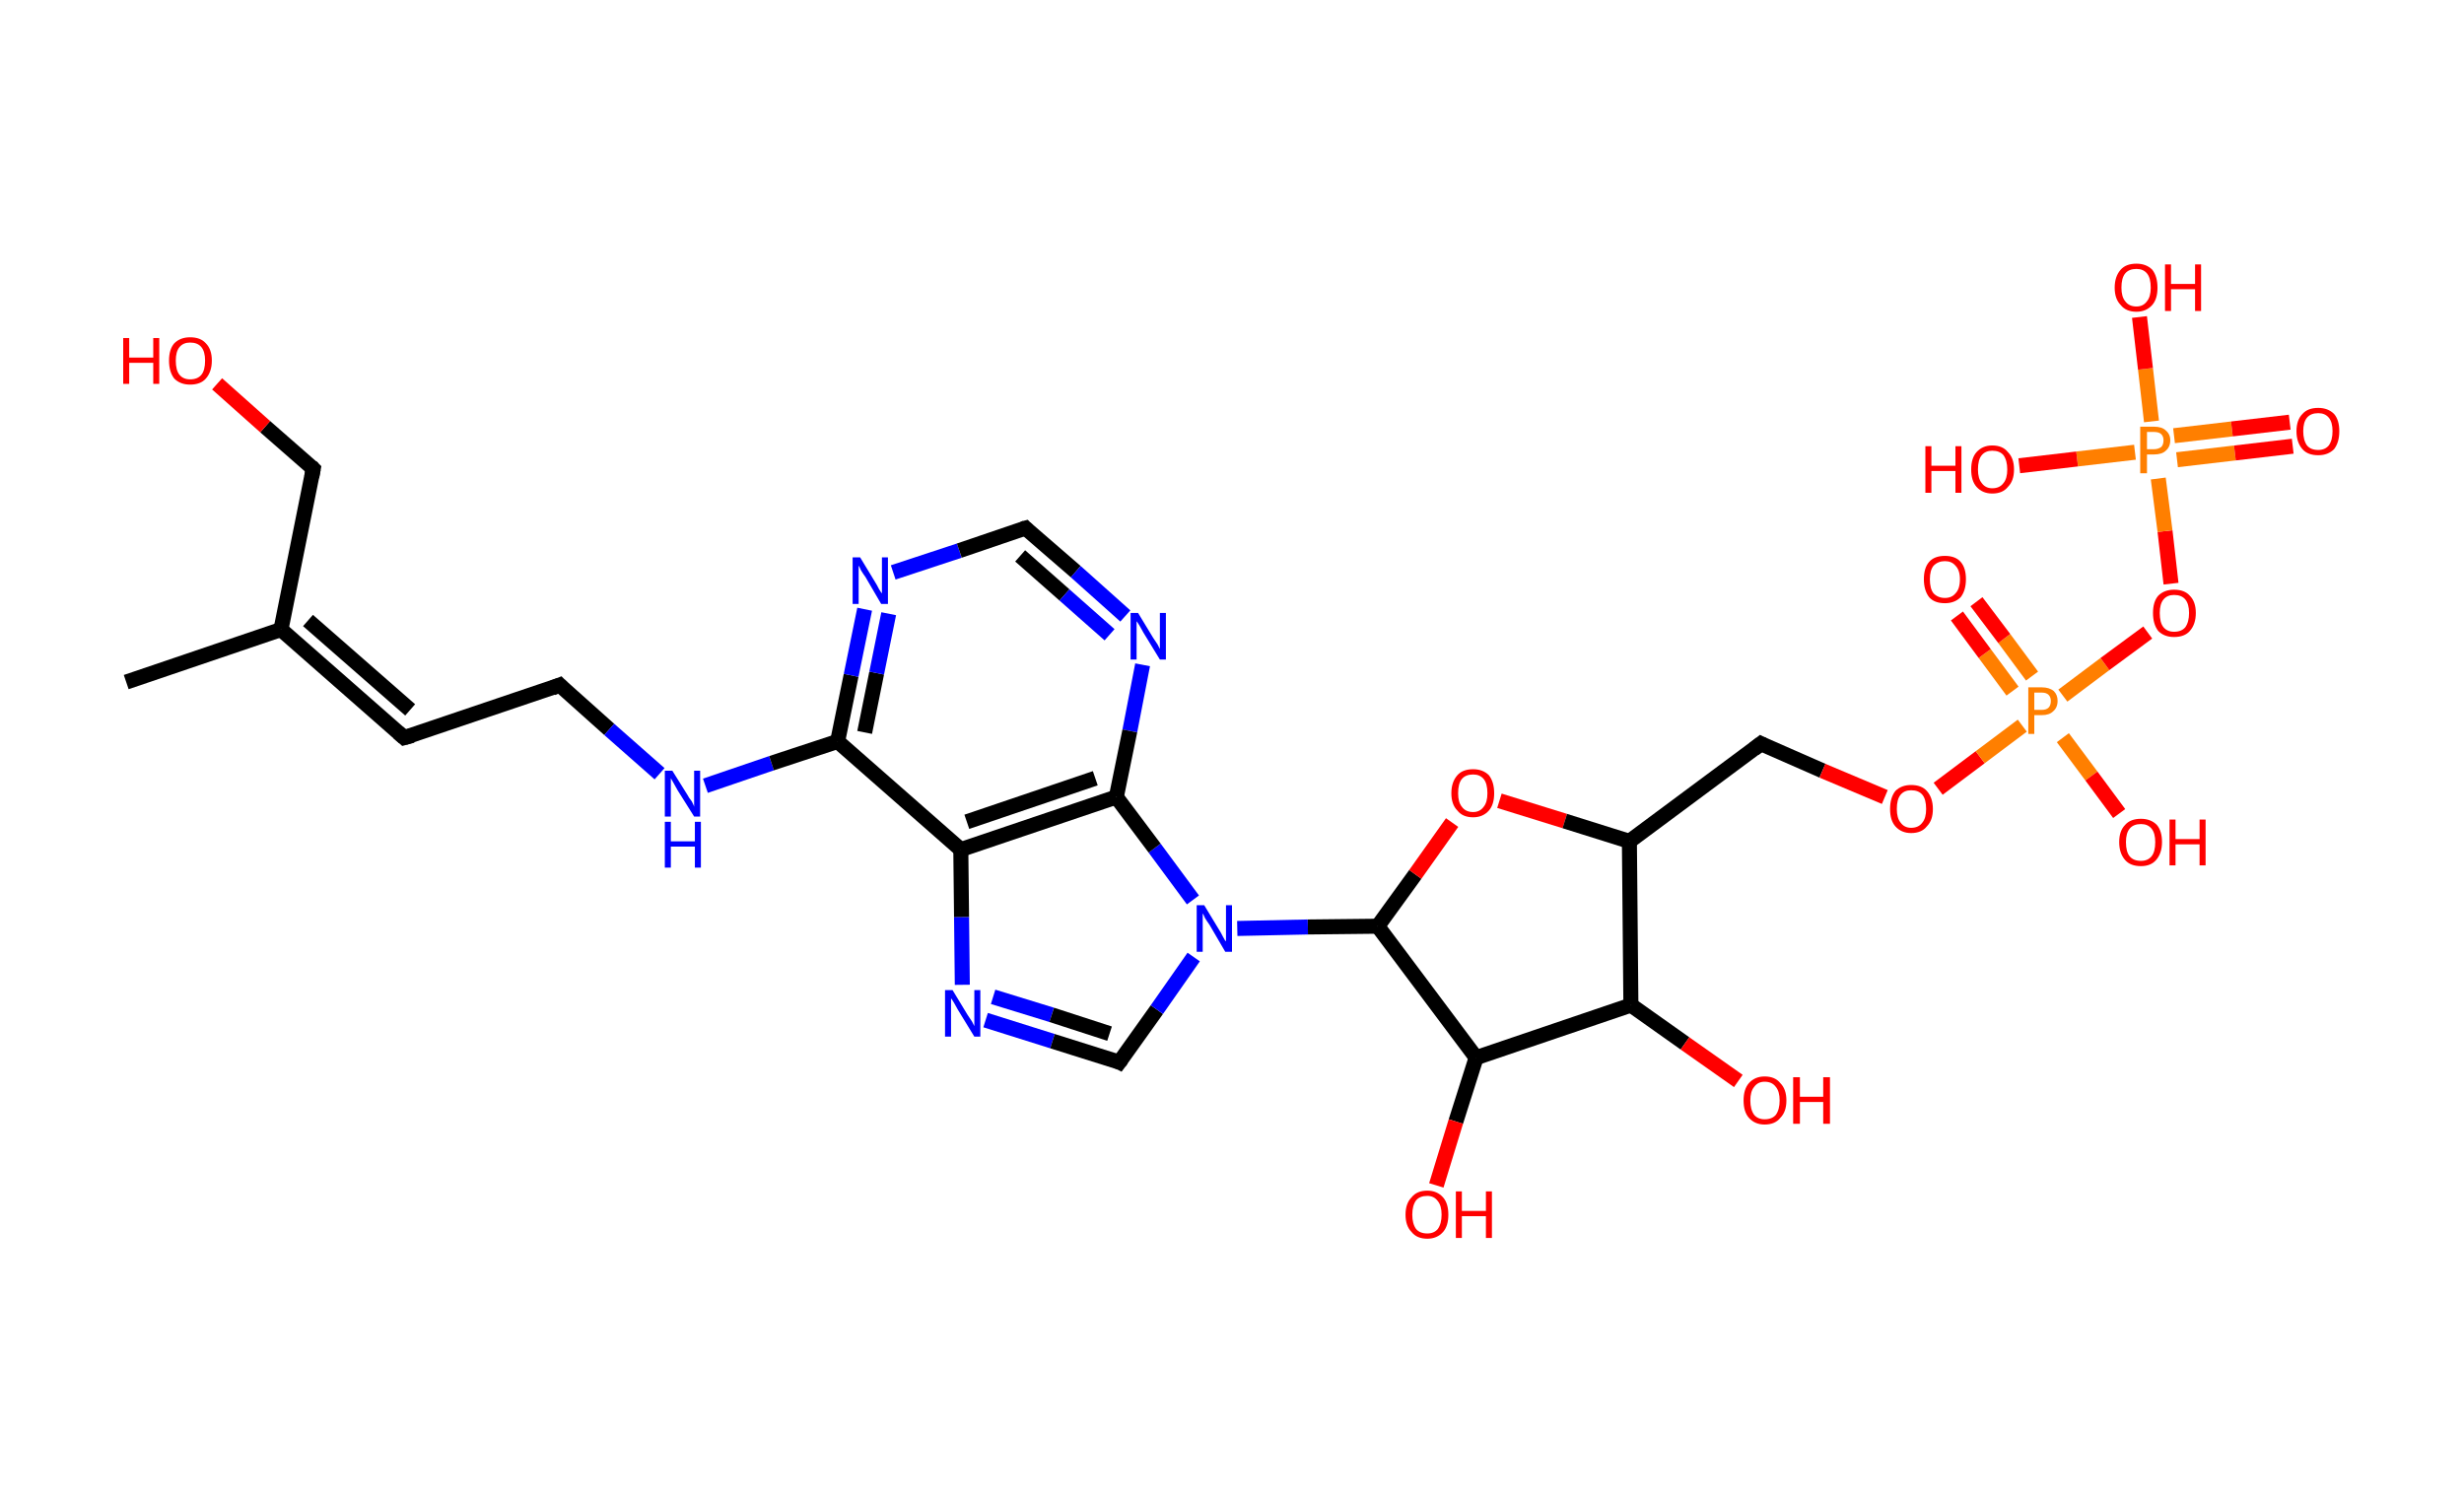 <?xml version='1.0' encoding='ASCII' standalone='yes'?>
<svg xmlns="http://www.w3.org/2000/svg" xmlns:rdkit="http://www.rdkit.org/xml" xmlns:xlink="http://www.w3.org/1999/xlink" version="1.1" baseProfile="full" xml:space="preserve" width="328px" height="200px" viewBox="0 0 328 200">
<!-- END OF HEADER -->
<rect style="opacity:1.0;fill:#FFFFFF;stroke:none" width="328.0" height="200.0" x="0.0" y="0.0"> </rect>
<path class="bond-0 atom-0 atom-1" d="M 16.8,90.8 L 37.4,83.8" style="fill:none;fill-rule:evenodd;stroke:#000000;stroke-width:2.0px;stroke-linecap:butt;stroke-linejoin:miter;stroke-opacity:1"/>
<path class="bond-1 atom-1 atom-2" d="M 37.4,83.8 L 53.8,98.2" style="fill:none;fill-rule:evenodd;stroke:#000000;stroke-width:2.0px;stroke-linecap:butt;stroke-linejoin:miter;stroke-opacity:1"/>
<path class="bond-1 atom-1 atom-2" d="M 41.0,82.6 L 54.6,94.5" style="fill:none;fill-rule:evenodd;stroke:#000000;stroke-width:2.0px;stroke-linecap:butt;stroke-linejoin:miter;stroke-opacity:1"/>
<path class="bond-2 atom-2 atom-3" d="M 53.8,98.2 L 74.5,91.2" style="fill:none;fill-rule:evenodd;stroke:#000000;stroke-width:2.0px;stroke-linecap:butt;stroke-linejoin:miter;stroke-opacity:1"/>
<path class="bond-3 atom-3 atom-4" d="M 74.5,91.2 L 81.1,97.1" style="fill:none;fill-rule:evenodd;stroke:#000000;stroke-width:2.0px;stroke-linecap:butt;stroke-linejoin:miter;stroke-opacity:1"/>
<path class="bond-3 atom-3 atom-4" d="M 81.1,97.1 L 87.8,103.0" style="fill:none;fill-rule:evenodd;stroke:#0000FF;stroke-width:2.0px;stroke-linecap:butt;stroke-linejoin:miter;stroke-opacity:1"/>
<path class="bond-4 atom-4 atom-5" d="M 93.9,104.6 L 102.7,101.6" style="fill:none;fill-rule:evenodd;stroke:#0000FF;stroke-width:2.0px;stroke-linecap:butt;stroke-linejoin:miter;stroke-opacity:1"/>
<path class="bond-4 atom-4 atom-5" d="M 102.7,101.6 L 111.5,98.7" style="fill:none;fill-rule:evenodd;stroke:#000000;stroke-width:2.0px;stroke-linecap:butt;stroke-linejoin:miter;stroke-opacity:1"/>
<path class="bond-5 atom-5 atom-6" d="M 111.5,98.7 L 113.3,89.9" style="fill:none;fill-rule:evenodd;stroke:#000000;stroke-width:2.0px;stroke-linecap:butt;stroke-linejoin:miter;stroke-opacity:1"/>
<path class="bond-5 atom-5 atom-6" d="M 113.3,89.9 L 115.1,81.1" style="fill:none;fill-rule:evenodd;stroke:#0000FF;stroke-width:2.0px;stroke-linecap:butt;stroke-linejoin:miter;stroke-opacity:1"/>
<path class="bond-5 atom-5 atom-6" d="M 115.1,97.5 L 116.7,89.6" style="fill:none;fill-rule:evenodd;stroke:#000000;stroke-width:2.0px;stroke-linecap:butt;stroke-linejoin:miter;stroke-opacity:1"/>
<path class="bond-5 atom-5 atom-6" d="M 116.7,89.6 L 118.3,81.7" style="fill:none;fill-rule:evenodd;stroke:#0000FF;stroke-width:2.0px;stroke-linecap:butt;stroke-linejoin:miter;stroke-opacity:1"/>
<path class="bond-6 atom-6 atom-7" d="M 118.9,76.2 L 127.7,73.3" style="fill:none;fill-rule:evenodd;stroke:#0000FF;stroke-width:2.0px;stroke-linecap:butt;stroke-linejoin:miter;stroke-opacity:1"/>
<path class="bond-6 atom-6 atom-7" d="M 127.7,73.3 L 136.5,70.3" style="fill:none;fill-rule:evenodd;stroke:#000000;stroke-width:2.0px;stroke-linecap:butt;stroke-linejoin:miter;stroke-opacity:1"/>
<path class="bond-7 atom-7 atom-8" d="M 136.5,70.3 L 143.2,76.1" style="fill:none;fill-rule:evenodd;stroke:#000000;stroke-width:2.0px;stroke-linecap:butt;stroke-linejoin:miter;stroke-opacity:1"/>
<path class="bond-7 atom-7 atom-8" d="M 143.2,76.1 L 149.8,82.0" style="fill:none;fill-rule:evenodd;stroke:#0000FF;stroke-width:2.0px;stroke-linecap:butt;stroke-linejoin:miter;stroke-opacity:1"/>
<path class="bond-7 atom-7 atom-8" d="M 135.8,74.0 L 141.7,79.2" style="fill:none;fill-rule:evenodd;stroke:#000000;stroke-width:2.0px;stroke-linecap:butt;stroke-linejoin:miter;stroke-opacity:1"/>
<path class="bond-7 atom-7 atom-8" d="M 141.7,79.2 L 147.7,84.5" style="fill:none;fill-rule:evenodd;stroke:#0000FF;stroke-width:2.0px;stroke-linecap:butt;stroke-linejoin:miter;stroke-opacity:1"/>
<path class="bond-8 atom-8 atom-9" d="M 152.1,88.5 L 150.4,97.3" style="fill:none;fill-rule:evenodd;stroke:#0000FF;stroke-width:2.0px;stroke-linecap:butt;stroke-linejoin:miter;stroke-opacity:1"/>
<path class="bond-8 atom-8 atom-9" d="M 150.4,97.3 L 148.6,106.1" style="fill:none;fill-rule:evenodd;stroke:#000000;stroke-width:2.0px;stroke-linecap:butt;stroke-linejoin:miter;stroke-opacity:1"/>
<path class="bond-9 atom-9 atom-10" d="M 148.6,106.1 L 127.9,113.1" style="fill:none;fill-rule:evenodd;stroke:#000000;stroke-width:2.0px;stroke-linecap:butt;stroke-linejoin:miter;stroke-opacity:1"/>
<path class="bond-9 atom-9 atom-10" d="M 145.8,103.6 L 128.7,109.4" style="fill:none;fill-rule:evenodd;stroke:#000000;stroke-width:2.0px;stroke-linecap:butt;stroke-linejoin:miter;stroke-opacity:1"/>
<path class="bond-10 atom-10 atom-11" d="M 127.9,113.1 L 128.0,122.1" style="fill:none;fill-rule:evenodd;stroke:#000000;stroke-width:2.0px;stroke-linecap:butt;stroke-linejoin:miter;stroke-opacity:1"/>
<path class="bond-10 atom-10 atom-11" d="M 128.0,122.1 L 128.1,131.1" style="fill:none;fill-rule:evenodd;stroke:#0000FF;stroke-width:2.0px;stroke-linecap:butt;stroke-linejoin:miter;stroke-opacity:1"/>
<path class="bond-11 atom-11 atom-12" d="M 131.2,135.8 L 140.1,138.6" style="fill:none;fill-rule:evenodd;stroke:#0000FF;stroke-width:2.0px;stroke-linecap:butt;stroke-linejoin:miter;stroke-opacity:1"/>
<path class="bond-11 atom-11 atom-12" d="M 140.1,138.6 L 149.0,141.4" style="fill:none;fill-rule:evenodd;stroke:#000000;stroke-width:2.0px;stroke-linecap:butt;stroke-linejoin:miter;stroke-opacity:1"/>
<path class="bond-11 atom-11 atom-12" d="M 132.2,132.7 L 140.0,135.1" style="fill:none;fill-rule:evenodd;stroke:#0000FF;stroke-width:2.0px;stroke-linecap:butt;stroke-linejoin:miter;stroke-opacity:1"/>
<path class="bond-11 atom-11 atom-12" d="M 140.0,135.1 L 147.7,137.6" style="fill:none;fill-rule:evenodd;stroke:#000000;stroke-width:2.0px;stroke-linecap:butt;stroke-linejoin:miter;stroke-opacity:1"/>
<path class="bond-12 atom-12 atom-13" d="M 149.0,141.4 L 154.0,134.4" style="fill:none;fill-rule:evenodd;stroke:#000000;stroke-width:2.0px;stroke-linecap:butt;stroke-linejoin:miter;stroke-opacity:1"/>
<path class="bond-12 atom-12 atom-13" d="M 154.0,134.4 L 158.9,127.4" style="fill:none;fill-rule:evenodd;stroke:#0000FF;stroke-width:2.0px;stroke-linecap:butt;stroke-linejoin:miter;stroke-opacity:1"/>
<path class="bond-13 atom-13 atom-14" d="M 164.7,123.6 L 174.1,123.4" style="fill:none;fill-rule:evenodd;stroke:#0000FF;stroke-width:2.0px;stroke-linecap:butt;stroke-linejoin:miter;stroke-opacity:1"/>
<path class="bond-13 atom-13 atom-14" d="M 174.1,123.4 L 183.4,123.3" style="fill:none;fill-rule:evenodd;stroke:#000000;stroke-width:2.0px;stroke-linecap:butt;stroke-linejoin:miter;stroke-opacity:1"/>
<path class="bond-14 atom-14 atom-15" d="M 183.4,123.3 L 188.4,116.4" style="fill:none;fill-rule:evenodd;stroke:#000000;stroke-width:2.0px;stroke-linecap:butt;stroke-linejoin:miter;stroke-opacity:1"/>
<path class="bond-14 atom-14 atom-15" d="M 188.4,116.4 L 193.3,109.5" style="fill:none;fill-rule:evenodd;stroke:#FF0000;stroke-width:2.0px;stroke-linecap:butt;stroke-linejoin:miter;stroke-opacity:1"/>
<path class="bond-15 atom-15 atom-16" d="M 199.6,106.6 L 208.3,109.3" style="fill:none;fill-rule:evenodd;stroke:#FF0000;stroke-width:2.0px;stroke-linecap:butt;stroke-linejoin:miter;stroke-opacity:1"/>
<path class="bond-15 atom-15 atom-16" d="M 208.3,109.3 L 216.9,112.0" style="fill:none;fill-rule:evenodd;stroke:#000000;stroke-width:2.0px;stroke-linecap:butt;stroke-linejoin:miter;stroke-opacity:1"/>
<path class="bond-16 atom-16 atom-17" d="M 216.9,112.0 L 234.4,99.0" style="fill:none;fill-rule:evenodd;stroke:#000000;stroke-width:2.0px;stroke-linecap:butt;stroke-linejoin:miter;stroke-opacity:1"/>
<path class="bond-17 atom-17 atom-18" d="M 234.4,99.0 L 242.6,102.6" style="fill:none;fill-rule:evenodd;stroke:#000000;stroke-width:2.0px;stroke-linecap:butt;stroke-linejoin:miter;stroke-opacity:1"/>
<path class="bond-17 atom-17 atom-18" d="M 242.6,102.6 L 250.9,106.1" style="fill:none;fill-rule:evenodd;stroke:#FF0000;stroke-width:2.0px;stroke-linecap:butt;stroke-linejoin:miter;stroke-opacity:1"/>
<path class="bond-18 atom-18 atom-19" d="M 258.0,105.0 L 263.6,100.8" style="fill:none;fill-rule:evenodd;stroke:#FF0000;stroke-width:2.0px;stroke-linecap:butt;stroke-linejoin:miter;stroke-opacity:1"/>
<path class="bond-18 atom-18 atom-19" d="M 263.6,100.8 L 269.2,96.6" style="fill:none;fill-rule:evenodd;stroke:#FF7F00;stroke-width:2.0px;stroke-linecap:butt;stroke-linejoin:miter;stroke-opacity:1"/>
<path class="bond-19 atom-19 atom-20" d="M 270.5,90.0 L 266.8,85.0" style="fill:none;fill-rule:evenodd;stroke:#FF7F00;stroke-width:2.0px;stroke-linecap:butt;stroke-linejoin:miter;stroke-opacity:1"/>
<path class="bond-19 atom-19 atom-20" d="M 266.8,85.0 L 263.1,80.1" style="fill:none;fill-rule:evenodd;stroke:#FF0000;stroke-width:2.0px;stroke-linecap:butt;stroke-linejoin:miter;stroke-opacity:1"/>
<path class="bond-19 atom-19 atom-20" d="M 267.9,92.0 L 264.2,87.0" style="fill:none;fill-rule:evenodd;stroke:#FF7F00;stroke-width:2.0px;stroke-linecap:butt;stroke-linejoin:miter;stroke-opacity:1"/>
<path class="bond-19 atom-19 atom-20" d="M 264.2,87.0 L 260.5,82.0" style="fill:none;fill-rule:evenodd;stroke:#FF0000;stroke-width:2.0px;stroke-linecap:butt;stroke-linejoin:miter;stroke-opacity:1"/>
<path class="bond-20 atom-19 atom-21" d="M 274.6,98.2 L 278.4,103.3" style="fill:none;fill-rule:evenodd;stroke:#FF7F00;stroke-width:2.0px;stroke-linecap:butt;stroke-linejoin:miter;stroke-opacity:1"/>
<path class="bond-20 atom-19 atom-21" d="M 278.4,103.3 L 282.1,108.3" style="fill:none;fill-rule:evenodd;stroke:#FF0000;stroke-width:2.0px;stroke-linecap:butt;stroke-linejoin:miter;stroke-opacity:1"/>
<path class="bond-21 atom-19 atom-22" d="M 274.6,92.6 L 280.2,88.4" style="fill:none;fill-rule:evenodd;stroke:#FF7F00;stroke-width:2.0px;stroke-linecap:butt;stroke-linejoin:miter;stroke-opacity:1"/>
<path class="bond-21 atom-19 atom-22" d="M 280.2,88.4 L 285.9,84.2" style="fill:none;fill-rule:evenodd;stroke:#FF0000;stroke-width:2.0px;stroke-linecap:butt;stroke-linejoin:miter;stroke-opacity:1"/>
<path class="bond-22 atom-22 atom-23" d="M 289.0,77.7 L 288.2,70.7" style="fill:none;fill-rule:evenodd;stroke:#FF0000;stroke-width:2.0px;stroke-linecap:butt;stroke-linejoin:miter;stroke-opacity:1"/>
<path class="bond-22 atom-22 atom-23" d="M 288.2,70.7 L 287.3,63.7" style="fill:none;fill-rule:evenodd;stroke:#FF7F00;stroke-width:2.0px;stroke-linecap:butt;stroke-linejoin:miter;stroke-opacity:1"/>
<path class="bond-23 atom-23 atom-24" d="M 289.8,61.2 L 297.5,60.3" style="fill:none;fill-rule:evenodd;stroke:#FF7F00;stroke-width:2.0px;stroke-linecap:butt;stroke-linejoin:miter;stroke-opacity:1"/>
<path class="bond-23 atom-23 atom-24" d="M 297.5,60.3 L 305.2,59.4" style="fill:none;fill-rule:evenodd;stroke:#FF0000;stroke-width:2.0px;stroke-linecap:butt;stroke-linejoin:miter;stroke-opacity:1"/>
<path class="bond-23 atom-23 atom-24" d="M 289.4,58.0 L 297.1,57.1" style="fill:none;fill-rule:evenodd;stroke:#FF7F00;stroke-width:2.0px;stroke-linecap:butt;stroke-linejoin:miter;stroke-opacity:1"/>
<path class="bond-23 atom-23 atom-24" d="M 297.1,57.1 L 304.8,56.2" style="fill:none;fill-rule:evenodd;stroke:#FF0000;stroke-width:2.0px;stroke-linecap:butt;stroke-linejoin:miter;stroke-opacity:1"/>
<path class="bond-24 atom-23 atom-25" d="M 284.2,60.2 L 276.5,61.1" style="fill:none;fill-rule:evenodd;stroke:#FF7F00;stroke-width:2.0px;stroke-linecap:butt;stroke-linejoin:miter;stroke-opacity:1"/>
<path class="bond-24 atom-23 atom-25" d="M 276.5,61.1 L 268.8,62.0" style="fill:none;fill-rule:evenodd;stroke:#FF0000;stroke-width:2.0px;stroke-linecap:butt;stroke-linejoin:miter;stroke-opacity:1"/>
<path class="bond-25 atom-23 atom-26" d="M 286.4,56.1 L 285.6,49.1" style="fill:none;fill-rule:evenodd;stroke:#FF7F00;stroke-width:2.0px;stroke-linecap:butt;stroke-linejoin:miter;stroke-opacity:1"/>
<path class="bond-25 atom-23 atom-26" d="M 285.6,49.1 L 284.8,42.2" style="fill:none;fill-rule:evenodd;stroke:#FF0000;stroke-width:2.0px;stroke-linecap:butt;stroke-linejoin:miter;stroke-opacity:1"/>
<path class="bond-26 atom-16 atom-27" d="M 216.9,112.0 L 217.1,133.8" style="fill:none;fill-rule:evenodd;stroke:#000000;stroke-width:2.0px;stroke-linecap:butt;stroke-linejoin:miter;stroke-opacity:1"/>
<path class="bond-27 atom-27 atom-28" d="M 217.1,133.8 L 224.3,138.9" style="fill:none;fill-rule:evenodd;stroke:#000000;stroke-width:2.0px;stroke-linecap:butt;stroke-linejoin:miter;stroke-opacity:1"/>
<path class="bond-27 atom-27 atom-28" d="M 224.3,138.9 L 231.4,143.9" style="fill:none;fill-rule:evenodd;stroke:#FF0000;stroke-width:2.0px;stroke-linecap:butt;stroke-linejoin:miter;stroke-opacity:1"/>
<path class="bond-28 atom-27 atom-29" d="M 217.1,133.8 L 196.5,140.8" style="fill:none;fill-rule:evenodd;stroke:#000000;stroke-width:2.0px;stroke-linecap:butt;stroke-linejoin:miter;stroke-opacity:1"/>
<path class="bond-29 atom-29 atom-30" d="M 196.5,140.8 L 193.8,149.3" style="fill:none;fill-rule:evenodd;stroke:#000000;stroke-width:2.0px;stroke-linecap:butt;stroke-linejoin:miter;stroke-opacity:1"/>
<path class="bond-29 atom-29 atom-30" d="M 193.8,149.3 L 191.2,157.8" style="fill:none;fill-rule:evenodd;stroke:#FF0000;stroke-width:2.0px;stroke-linecap:butt;stroke-linejoin:miter;stroke-opacity:1"/>
<path class="bond-30 atom-1 atom-31" d="M 37.4,83.8 L 41.7,62.4" style="fill:none;fill-rule:evenodd;stroke:#000000;stroke-width:2.0px;stroke-linecap:butt;stroke-linejoin:miter;stroke-opacity:1"/>
<path class="bond-31 atom-31 atom-32" d="M 41.7,62.4 L 35.3,56.8" style="fill:none;fill-rule:evenodd;stroke:#000000;stroke-width:2.0px;stroke-linecap:butt;stroke-linejoin:miter;stroke-opacity:1"/>
<path class="bond-31 atom-31 atom-32" d="M 35.3,56.8 L 28.9,51.1" style="fill:none;fill-rule:evenodd;stroke:#FF0000;stroke-width:2.0px;stroke-linecap:butt;stroke-linejoin:miter;stroke-opacity:1"/>
<path class="bond-32 atom-10 atom-5" d="M 127.9,113.1 L 111.5,98.7" style="fill:none;fill-rule:evenodd;stroke:#000000;stroke-width:2.0px;stroke-linecap:butt;stroke-linejoin:miter;stroke-opacity:1"/>
<path class="bond-33 atom-29 atom-14" d="M 196.5,140.8 L 183.4,123.3" style="fill:none;fill-rule:evenodd;stroke:#000000;stroke-width:2.0px;stroke-linecap:butt;stroke-linejoin:miter;stroke-opacity:1"/>
<path class="bond-34 atom-13 atom-9" d="M 158.8,119.8 L 153.7,112.9" style="fill:none;fill-rule:evenodd;stroke:#0000FF;stroke-width:2.0px;stroke-linecap:butt;stroke-linejoin:miter;stroke-opacity:1"/>
<path class="bond-34 atom-13 atom-9" d="M 153.7,112.9 L 148.6,106.1" style="fill:none;fill-rule:evenodd;stroke:#000000;stroke-width:2.0px;stroke-linecap:butt;stroke-linejoin:miter;stroke-opacity:1"/>
<path d="M 53.0,97.5 L 53.8,98.2 L 54.9,97.9" style="fill:none;stroke:#000000;stroke-width:2.0px;stroke-linecap:butt;stroke-linejoin:miter;stroke-opacity:1;"/>
<path d="M 73.5,91.6 L 74.5,91.2 L 74.8,91.5" style="fill:none;stroke:#000000;stroke-width:2.0px;stroke-linecap:butt;stroke-linejoin:miter;stroke-opacity:1;"/>
<path d="M 136.1,70.4 L 136.5,70.3 L 136.8,70.6" style="fill:none;stroke:#000000;stroke-width:2.0px;stroke-linecap:butt;stroke-linejoin:miter;stroke-opacity:1;"/>
<path d="M 148.6,141.2 L 149.0,141.4 L 149.3,141.0" style="fill:none;stroke:#000000;stroke-width:2.0px;stroke-linecap:butt;stroke-linejoin:miter;stroke-opacity:1;"/>
<path d="M 233.5,99.7 L 234.4,99.0 L 234.8,99.2" style="fill:none;stroke:#000000;stroke-width:2.0px;stroke-linecap:butt;stroke-linejoin:miter;stroke-opacity:1;"/>
<path d="M 41.5,63.5 L 41.7,62.4 L 41.4,62.1" style="fill:none;stroke:#000000;stroke-width:2.0px;stroke-linecap:butt;stroke-linejoin:miter;stroke-opacity:1;"/>
<path class="atom-4" d="M 89.5 102.6 L 91.5 105.8 Q 91.7 106.2, 92.1 106.7 Q 92.4 107.3, 92.4 107.4 L 92.4 102.6 L 93.2 102.6 L 93.2 108.7 L 92.4 108.7 L 90.2 105.2 Q 89.9 104.7, 89.7 104.3 Q 89.4 103.8, 89.3 103.6 L 89.3 108.7 L 88.5 108.7 L 88.5 102.6 L 89.5 102.6 " fill="#0000FF"/>
<path class="atom-4" d="M 88.5 109.4 L 89.3 109.4 L 89.3 112.0 L 92.5 112.0 L 92.5 109.4 L 93.3 109.4 L 93.3 115.5 L 92.5 115.5 L 92.5 112.7 L 89.3 112.7 L 89.3 115.5 L 88.5 115.5 L 88.5 109.4 " fill="#0000FF"/>
<path class="atom-6" d="M 114.5 74.2 L 116.5 77.5 Q 116.7 77.8, 117.0 78.4 Q 117.3 78.9, 117.4 79.0 L 117.4 74.2 L 118.2 74.2 L 118.2 80.4 L 117.3 80.4 L 115.2 76.8 Q 114.9 76.4, 114.6 75.9 Q 114.4 75.4, 114.3 75.3 L 114.3 80.4 L 113.5 80.4 L 113.5 74.2 L 114.5 74.2 " fill="#0000FF"/>
<path class="atom-8" d="M 151.5 81.6 L 153.5 84.9 Q 153.7 85.2, 154.1 85.8 Q 154.4 86.4, 154.4 86.4 L 154.4 81.6 L 155.2 81.6 L 155.2 87.8 L 154.4 87.8 L 152.2 84.2 Q 152.0 83.8, 151.7 83.3 Q 151.4 82.8, 151.3 82.7 L 151.3 87.8 L 150.5 87.8 L 150.5 81.6 L 151.5 81.6 " fill="#0000FF"/>
<path class="atom-11" d="M 126.8 131.8 L 128.8 135.1 Q 129.0 135.4, 129.4 136.0 Q 129.7 136.6, 129.7 136.6 L 129.7 131.8 L 130.5 131.8 L 130.5 138.0 L 129.7 138.0 L 127.5 134.4 Q 127.3 134.0, 127.0 133.5 Q 126.7 133.0, 126.6 132.9 L 126.6 138.0 L 125.8 138.0 L 125.8 131.8 L 126.8 131.8 " fill="#0000FF"/>
<path class="atom-13" d="M 160.3 120.5 L 162.3 123.8 Q 162.5 124.1, 162.8 124.7 Q 163.1 125.3, 163.2 125.3 L 163.2 120.5 L 164.0 120.5 L 164.0 126.7 L 163.1 126.7 L 161.0 123.1 Q 160.7 122.7, 160.4 122.2 Q 160.2 121.7, 160.1 121.6 L 160.1 126.7 L 159.3 126.7 L 159.3 120.5 L 160.3 120.5 " fill="#0000FF"/>
<path class="atom-15" d="M 193.2 105.6 Q 193.2 104.1, 194.0 103.2 Q 194.7 102.4, 196.1 102.4 Q 197.4 102.4, 198.2 103.2 Q 198.9 104.1, 198.9 105.6 Q 198.9 107.1, 198.2 107.9 Q 197.4 108.8, 196.1 108.8 Q 194.7 108.8, 194.0 107.9 Q 193.2 107.1, 193.2 105.6 M 196.1 108.1 Q 197.0 108.1, 197.5 107.4 Q 198.0 106.8, 198.0 105.6 Q 198.0 104.3, 197.5 103.7 Q 197.0 103.1, 196.1 103.1 Q 195.1 103.1, 194.6 103.7 Q 194.1 104.3, 194.1 105.6 Q 194.1 106.8, 194.6 107.4 Q 195.1 108.1, 196.1 108.1 " fill="#FF0000"/>
<path class="atom-18" d="M 251.6 107.7 Q 251.6 106.2, 252.3 105.3 Q 253.1 104.5, 254.4 104.5 Q 255.8 104.5, 256.5 105.3 Q 257.3 106.2, 257.3 107.7 Q 257.3 109.2, 256.5 110.0 Q 255.8 110.9, 254.4 110.9 Q 253.1 110.9, 252.3 110.0 Q 251.6 109.2, 251.6 107.7 M 254.4 110.2 Q 255.4 110.2, 255.9 109.5 Q 256.4 108.9, 256.4 107.7 Q 256.4 106.4, 255.9 105.8 Q 255.4 105.2, 254.4 105.2 Q 253.5 105.2, 253.0 105.8 Q 252.5 106.4, 252.5 107.7 Q 252.5 108.9, 253.0 109.5 Q 253.5 110.2, 254.4 110.2 " fill="#FF0000"/>
<path class="atom-19" d="M 271.8 91.5 Q 272.8 91.5, 273.4 92.0 Q 273.9 92.5, 273.9 93.3 Q 273.9 94.2, 273.3 94.7 Q 272.8 95.2, 271.8 95.2 L 270.8 95.2 L 270.8 97.7 L 270.0 97.7 L 270.0 91.5 L 271.8 91.5 M 271.8 94.5 Q 272.4 94.5, 272.7 94.2 Q 273.0 93.9, 273.0 93.3 Q 273.0 92.8, 272.7 92.5 Q 272.4 92.2, 271.8 92.2 L 270.8 92.2 L 270.8 94.5 L 271.8 94.5 " fill="#FF7F00"/>
<path class="atom-20" d="M 256.1 77.1 Q 256.1 75.6, 256.8 74.8 Q 257.5 74.0, 258.9 74.0 Q 260.3 74.0, 261.0 74.8 Q 261.7 75.6, 261.7 77.1 Q 261.7 78.6, 261.0 79.5 Q 260.2 80.3, 258.9 80.3 Q 257.5 80.3, 256.8 79.5 Q 256.1 78.6, 256.1 77.1 M 258.9 79.6 Q 259.8 79.6, 260.3 79.0 Q 260.9 78.4, 260.9 77.1 Q 260.9 75.9, 260.3 75.3 Q 259.8 74.7, 258.9 74.7 Q 258.0 74.7, 257.4 75.3 Q 256.9 75.9, 256.9 77.1 Q 256.9 78.4, 257.4 79.0 Q 258.0 79.6, 258.9 79.6 " fill="#FF0000"/>
<path class="atom-21" d="M 282.1 112.1 Q 282.1 110.6, 282.9 109.8 Q 283.6 109.0, 285.0 109.0 Q 286.3 109.0, 287.1 109.8 Q 287.8 110.6, 287.8 112.1 Q 287.8 113.6, 287.0 114.5 Q 286.3 115.3, 285.0 115.3 Q 283.6 115.3, 282.9 114.5 Q 282.1 113.6, 282.1 112.1 M 285.0 114.6 Q 285.9 114.6, 286.4 114.0 Q 286.9 113.4, 286.9 112.1 Q 286.9 110.9, 286.4 110.3 Q 285.9 109.7, 285.0 109.7 Q 284.0 109.7, 283.5 110.3 Q 283.0 110.9, 283.0 112.1 Q 283.0 113.4, 283.5 114.0 Q 284.0 114.6, 285.0 114.6 " fill="#FF0000"/>
<path class="atom-21" d="M 288.8 109.1 L 289.6 109.1 L 289.6 111.7 L 292.8 111.7 L 292.8 109.1 L 293.6 109.1 L 293.6 115.2 L 292.8 115.2 L 292.8 112.4 L 289.6 112.4 L 289.6 115.2 L 288.8 115.2 L 288.8 109.1 " fill="#FF0000"/>
<path class="atom-22" d="M 286.6 81.6 Q 286.6 80.1, 287.3 79.3 Q 288.1 78.5, 289.4 78.5 Q 290.8 78.5, 291.5 79.3 Q 292.3 80.1, 292.3 81.6 Q 292.3 83.1, 291.5 84.0 Q 290.8 84.8, 289.4 84.8 Q 288.1 84.8, 287.3 84.0 Q 286.6 83.1, 286.6 81.6 M 289.4 84.1 Q 290.4 84.1, 290.9 83.5 Q 291.4 82.8, 291.4 81.6 Q 291.4 80.4, 290.9 79.8 Q 290.4 79.2, 289.4 79.2 Q 288.5 79.2, 288.0 79.8 Q 287.5 80.4, 287.5 81.6 Q 287.5 82.9, 288.0 83.5 Q 288.5 84.1, 289.4 84.1 " fill="#FF0000"/>
<path class="atom-23" d="M 286.7 56.8 Q 287.8 56.8, 288.3 57.3 Q 288.9 57.8, 288.9 58.6 Q 288.9 59.5, 288.3 60.0 Q 287.8 60.5, 286.7 60.5 L 285.8 60.5 L 285.8 63.0 L 284.9 63.0 L 284.9 56.8 L 286.7 56.8 M 286.7 59.8 Q 287.3 59.8, 287.7 59.5 Q 288.0 59.2, 288.0 58.6 Q 288.0 58.1, 287.7 57.8 Q 287.4 57.5, 286.7 57.5 L 285.8 57.5 L 285.8 59.8 L 286.7 59.8 " fill="#FF7F00"/>
<path class="atom-24" d="M 305.7 57.4 Q 305.7 55.9, 306.5 55.1 Q 307.2 54.3, 308.6 54.3 Q 309.9 54.3, 310.7 55.1 Q 311.4 55.9, 311.4 57.4 Q 311.4 58.9, 310.7 59.8 Q 309.9 60.6, 308.6 60.6 Q 307.2 60.6, 306.5 59.8 Q 305.7 58.9, 305.7 57.4 M 308.6 59.9 Q 309.5 59.9, 310.0 59.3 Q 310.5 58.6, 310.5 57.4 Q 310.5 56.2, 310.0 55.6 Q 309.5 55.0, 308.6 55.0 Q 307.6 55.0, 307.1 55.6 Q 306.6 56.2, 306.6 57.4 Q 306.6 58.6, 307.1 59.3 Q 307.6 59.9, 308.6 59.9 " fill="#FF0000"/>
<path class="atom-25" d="M 256.3 59.4 L 257.1 59.4 L 257.1 62.0 L 260.3 62.0 L 260.3 59.4 L 261.1 59.4 L 261.1 65.6 L 260.3 65.6 L 260.3 62.7 L 257.1 62.7 L 257.1 65.6 L 256.3 65.6 L 256.3 59.4 " fill="#FF0000"/>
<path class="atom-25" d="M 262.4 62.5 Q 262.4 61.0, 263.1 60.2 Q 263.9 59.3, 265.2 59.3 Q 266.6 59.3, 267.3 60.2 Q 268.1 61.0, 268.1 62.5 Q 268.1 64.0, 267.3 64.8 Q 266.6 65.7, 265.2 65.7 Q 263.9 65.7, 263.1 64.8 Q 262.4 64.0, 262.4 62.5 M 265.2 65.0 Q 266.2 65.0, 266.7 64.3 Q 267.2 63.7, 267.2 62.5 Q 267.2 61.3, 266.7 60.6 Q 266.2 60.0, 265.2 60.0 Q 264.3 60.0, 263.8 60.6 Q 263.3 61.2, 263.3 62.5 Q 263.3 63.7, 263.8 64.3 Q 264.3 65.0, 265.2 65.0 " fill="#FF0000"/>
<path class="atom-26" d="M 281.5 38.3 Q 281.5 36.8, 282.3 35.9 Q 283.0 35.1, 284.4 35.1 Q 285.7 35.1, 286.5 35.9 Q 287.2 36.8, 287.2 38.3 Q 287.2 39.8, 286.5 40.6 Q 285.7 41.5, 284.4 41.5 Q 283.0 41.5, 282.3 40.6 Q 281.5 39.8, 281.5 38.3 M 284.4 40.8 Q 285.3 40.8, 285.8 40.1 Q 286.3 39.5, 286.3 38.3 Q 286.3 37.0, 285.8 36.4 Q 285.3 35.8, 284.4 35.8 Q 283.4 35.8, 282.9 36.4 Q 282.4 37.0, 282.4 38.3 Q 282.4 39.5, 282.9 40.1 Q 283.4 40.8, 284.4 40.8 " fill="#FF0000"/>
<path class="atom-26" d="M 288.2 35.2 L 289.0 35.2 L 289.0 37.8 L 292.2 37.8 L 292.2 35.2 L 293.0 35.2 L 293.0 41.4 L 292.2 41.4 L 292.2 38.5 L 289.0 38.5 L 289.0 41.4 L 288.2 41.4 L 288.2 35.2 " fill="#FF0000"/>
<path class="atom-28" d="M 232.1 146.5 Q 232.1 145.0, 232.8 144.2 Q 233.6 143.3, 234.9 143.3 Q 236.3 143.3, 237.0 144.2 Q 237.8 145.0, 237.8 146.5 Q 237.8 148.0, 237.0 148.8 Q 236.3 149.7, 234.9 149.7 Q 233.6 149.7, 232.8 148.8 Q 232.1 148.0, 232.1 146.5 M 234.9 149.0 Q 235.9 149.0, 236.4 148.4 Q 236.9 147.7, 236.9 146.5 Q 236.9 145.3, 236.4 144.7 Q 235.9 144.0, 234.9 144.0 Q 234.0 144.0, 233.5 144.7 Q 233.0 145.3, 233.0 146.5 Q 233.0 147.7, 233.5 148.4 Q 234.0 149.0, 234.9 149.0 " fill="#FF0000"/>
<path class="atom-28" d="M 238.7 143.4 L 239.6 143.4 L 239.6 146.0 L 242.7 146.0 L 242.7 143.4 L 243.6 143.4 L 243.6 149.6 L 242.7 149.6 L 242.7 146.7 L 239.6 146.7 L 239.6 149.6 L 238.7 149.6 L 238.7 143.4 " fill="#FF0000"/>
<path class="atom-30" d="M 187.1 161.7 Q 187.1 160.2, 187.9 159.4 Q 188.6 158.5, 190.0 158.5 Q 191.3 158.5, 192.1 159.4 Q 192.8 160.2, 192.8 161.7 Q 192.8 163.2, 192.1 164.0 Q 191.3 164.9, 190.0 164.9 Q 188.6 164.9, 187.9 164.0 Q 187.1 163.2, 187.1 161.7 M 190.0 164.2 Q 190.9 164.2, 191.4 163.6 Q 191.9 162.9, 191.9 161.7 Q 191.9 160.5, 191.4 159.9 Q 190.9 159.2, 190.0 159.2 Q 189.0 159.2, 188.5 159.8 Q 188.0 160.5, 188.0 161.7 Q 188.0 162.9, 188.5 163.6 Q 189.0 164.2, 190.0 164.2 " fill="#FF0000"/>
<path class="atom-30" d="M 193.8 158.6 L 194.6 158.6 L 194.6 161.2 L 197.8 161.2 L 197.8 158.6 L 198.6 158.6 L 198.6 164.8 L 197.8 164.8 L 197.8 161.9 L 194.6 161.9 L 194.6 164.8 L 193.8 164.8 L 193.8 158.6 " fill="#FF0000"/>
<path class="atom-32" d="M 16.4 45.0 L 17.2 45.0 L 17.2 47.6 L 20.4 47.6 L 20.4 45.0 L 21.2 45.0 L 21.2 51.1 L 20.4 51.1 L 20.4 48.3 L 17.2 48.3 L 17.2 51.1 L 16.4 51.1 L 16.4 45.0 " fill="#FF0000"/>
<path class="atom-32" d="M 22.5 48.0 Q 22.5 46.5, 23.2 45.7 Q 24.0 44.9, 25.3 44.9 Q 26.7 44.9, 27.4 45.7 Q 28.2 46.5, 28.2 48.0 Q 28.2 49.5, 27.4 50.4 Q 26.7 51.2, 25.3 51.2 Q 24.0 51.2, 23.2 50.4 Q 22.5 49.5, 22.5 48.0 M 25.3 50.5 Q 26.3 50.5, 26.8 49.9 Q 27.3 49.3, 27.3 48.0 Q 27.3 46.8, 26.8 46.2 Q 26.3 45.6, 25.3 45.6 Q 24.4 45.6, 23.9 46.2 Q 23.4 46.8, 23.4 48.0 Q 23.4 49.3, 23.9 49.9 Q 24.4 50.5, 25.3 50.5 " fill="#FF0000"/>
</svg>
